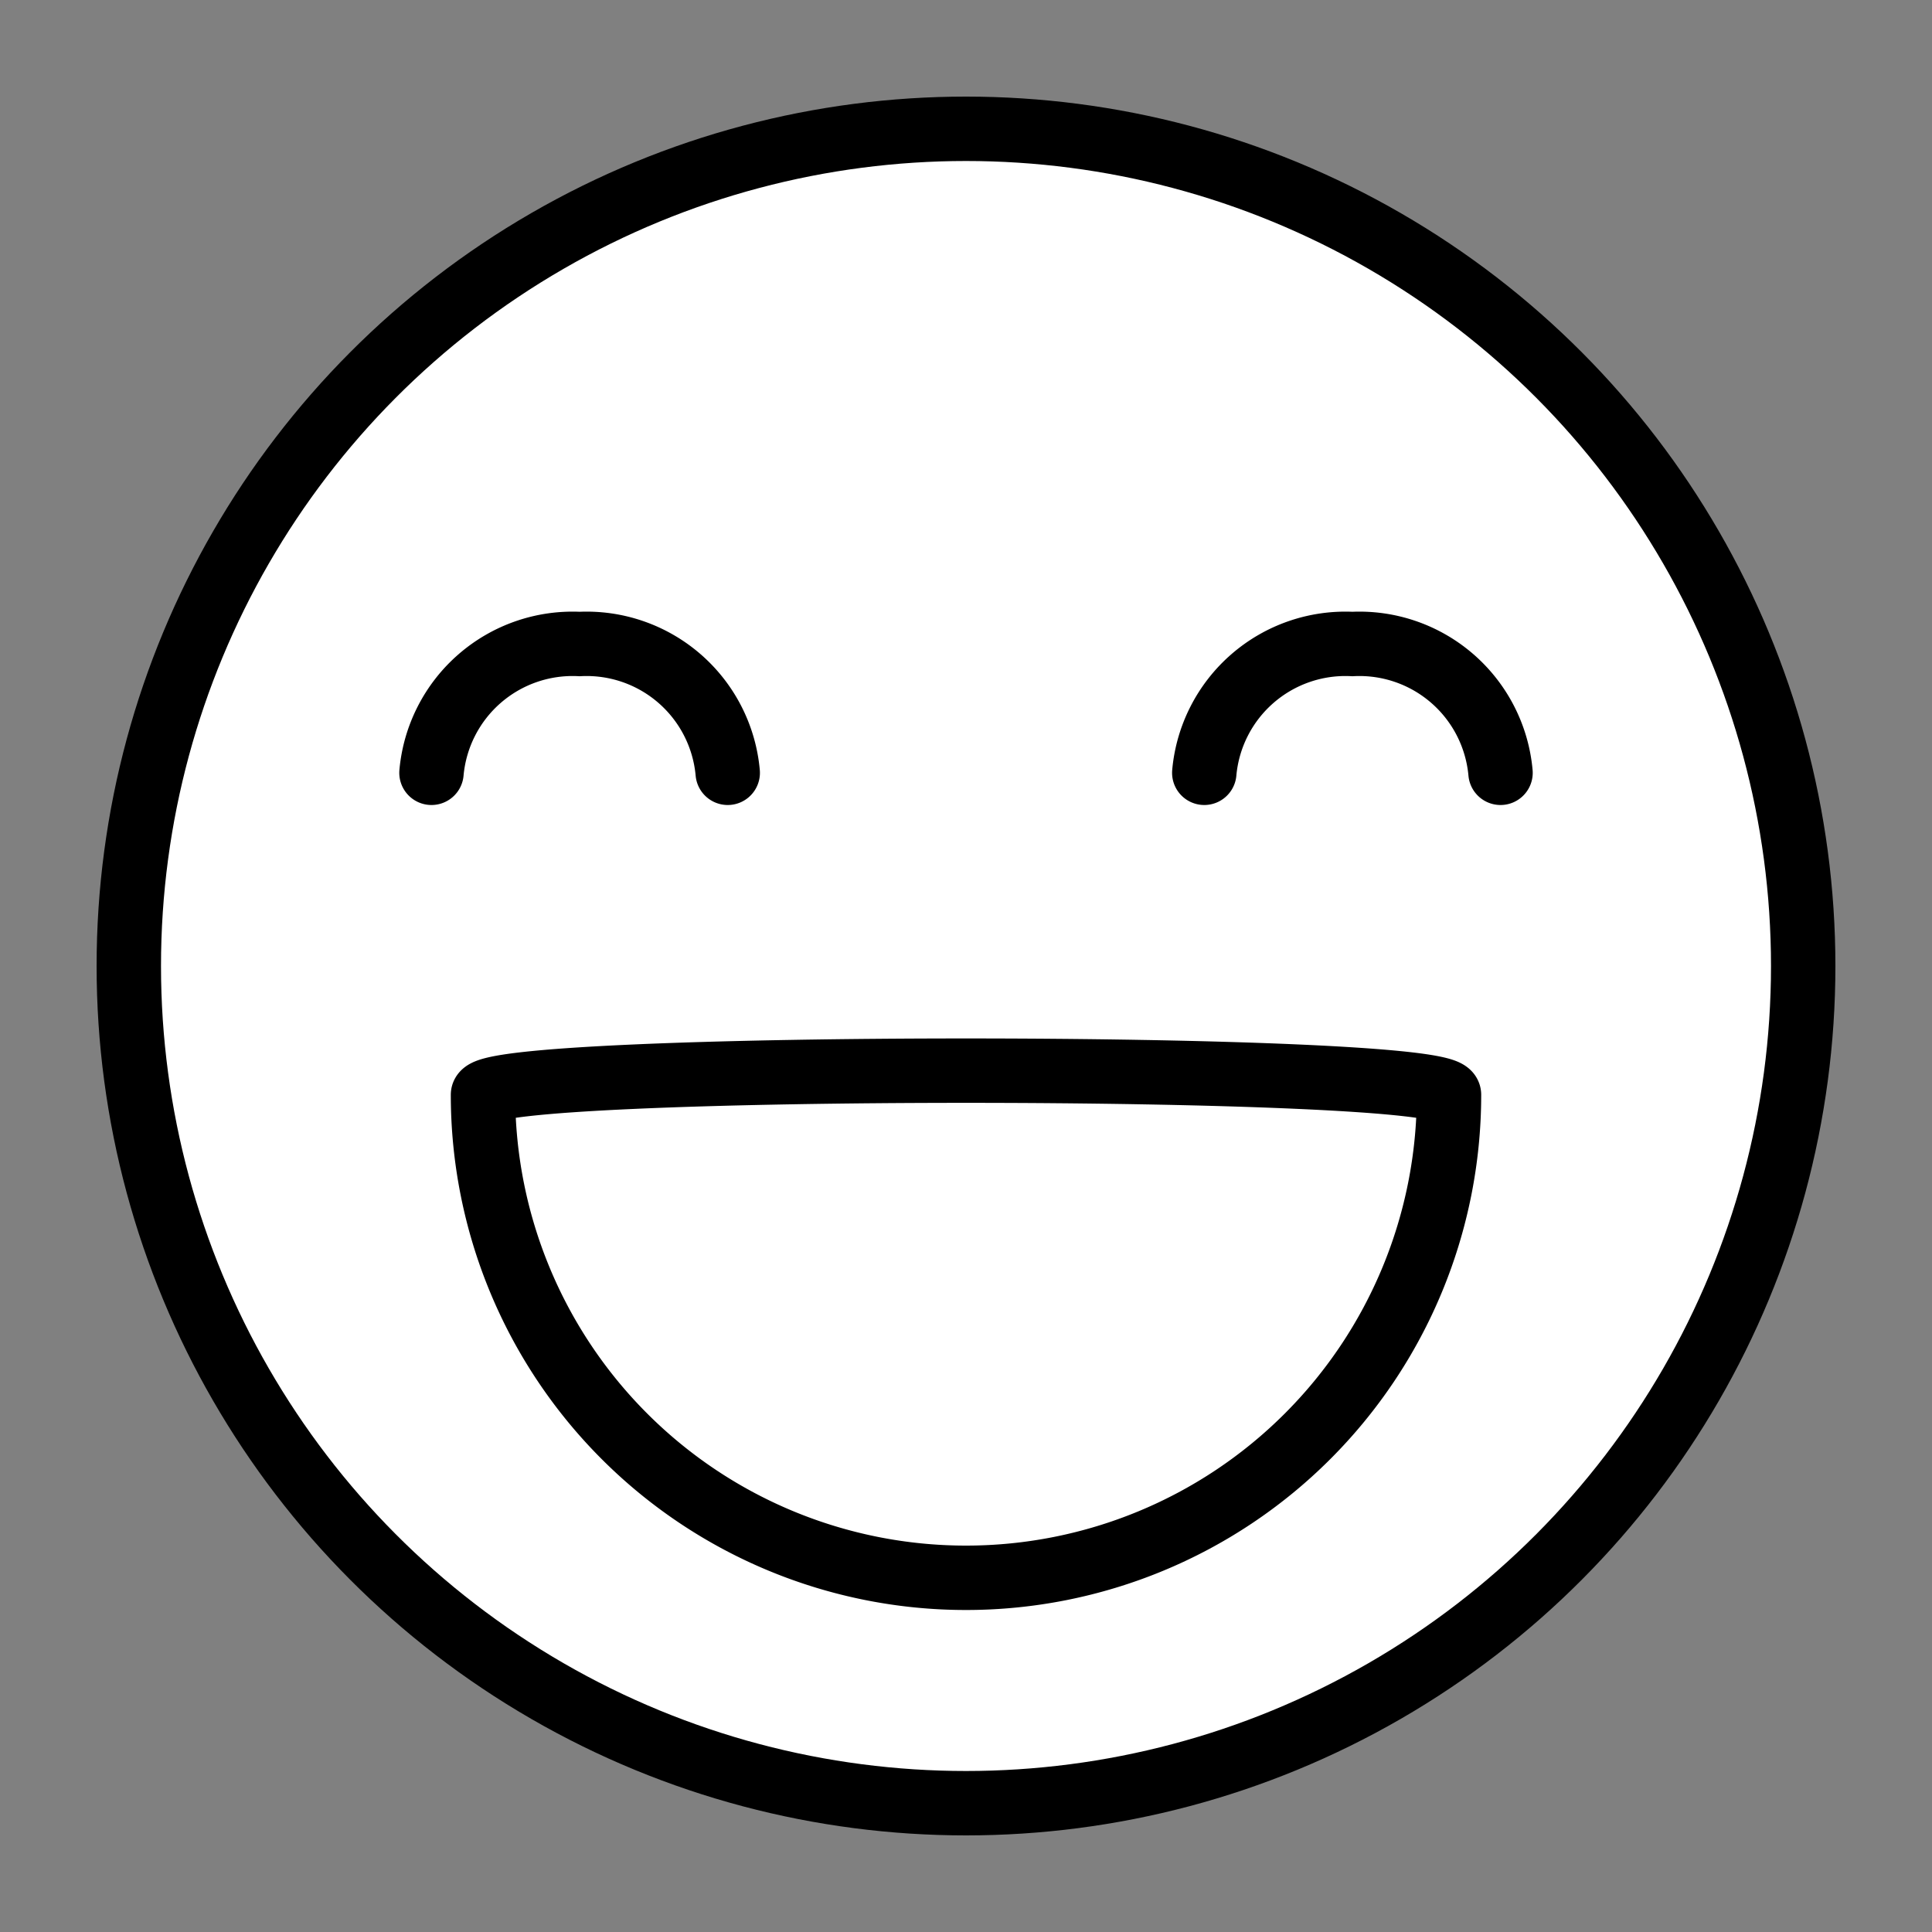 <svg id="Ebene_1" data-name="Ebene 1" xmlns="http://www.w3.org/2000/svg" viewBox="0 0 30 30"><rect x="0" y="0" width="30" height="30" fill="#808080" stroke="none"/><title>happy</title><circle cx="15" cy="15" r="13" fill="#fff" stroke="#000"/><path d="M6.7,12A2.2,2.2,0,0,1,9,10a2.2,2.2,0,0,1,2.3,2" fill="none" stroke="#000" stroke-linecap="round"/><path d="M18.7,12A2.2,2.2,0,0,1,21,10a2.2,2.2,0,0,1,2.3,2" fill="none" stroke="#000" stroke-linecap="round"/><path d="M22.5,17a7.5,7.5,0,0,1-15,0C7.5,16.5,22.5,16.5,22.5,17Z" fill="none" stroke="#000" stroke-linecap="round"/></svg>